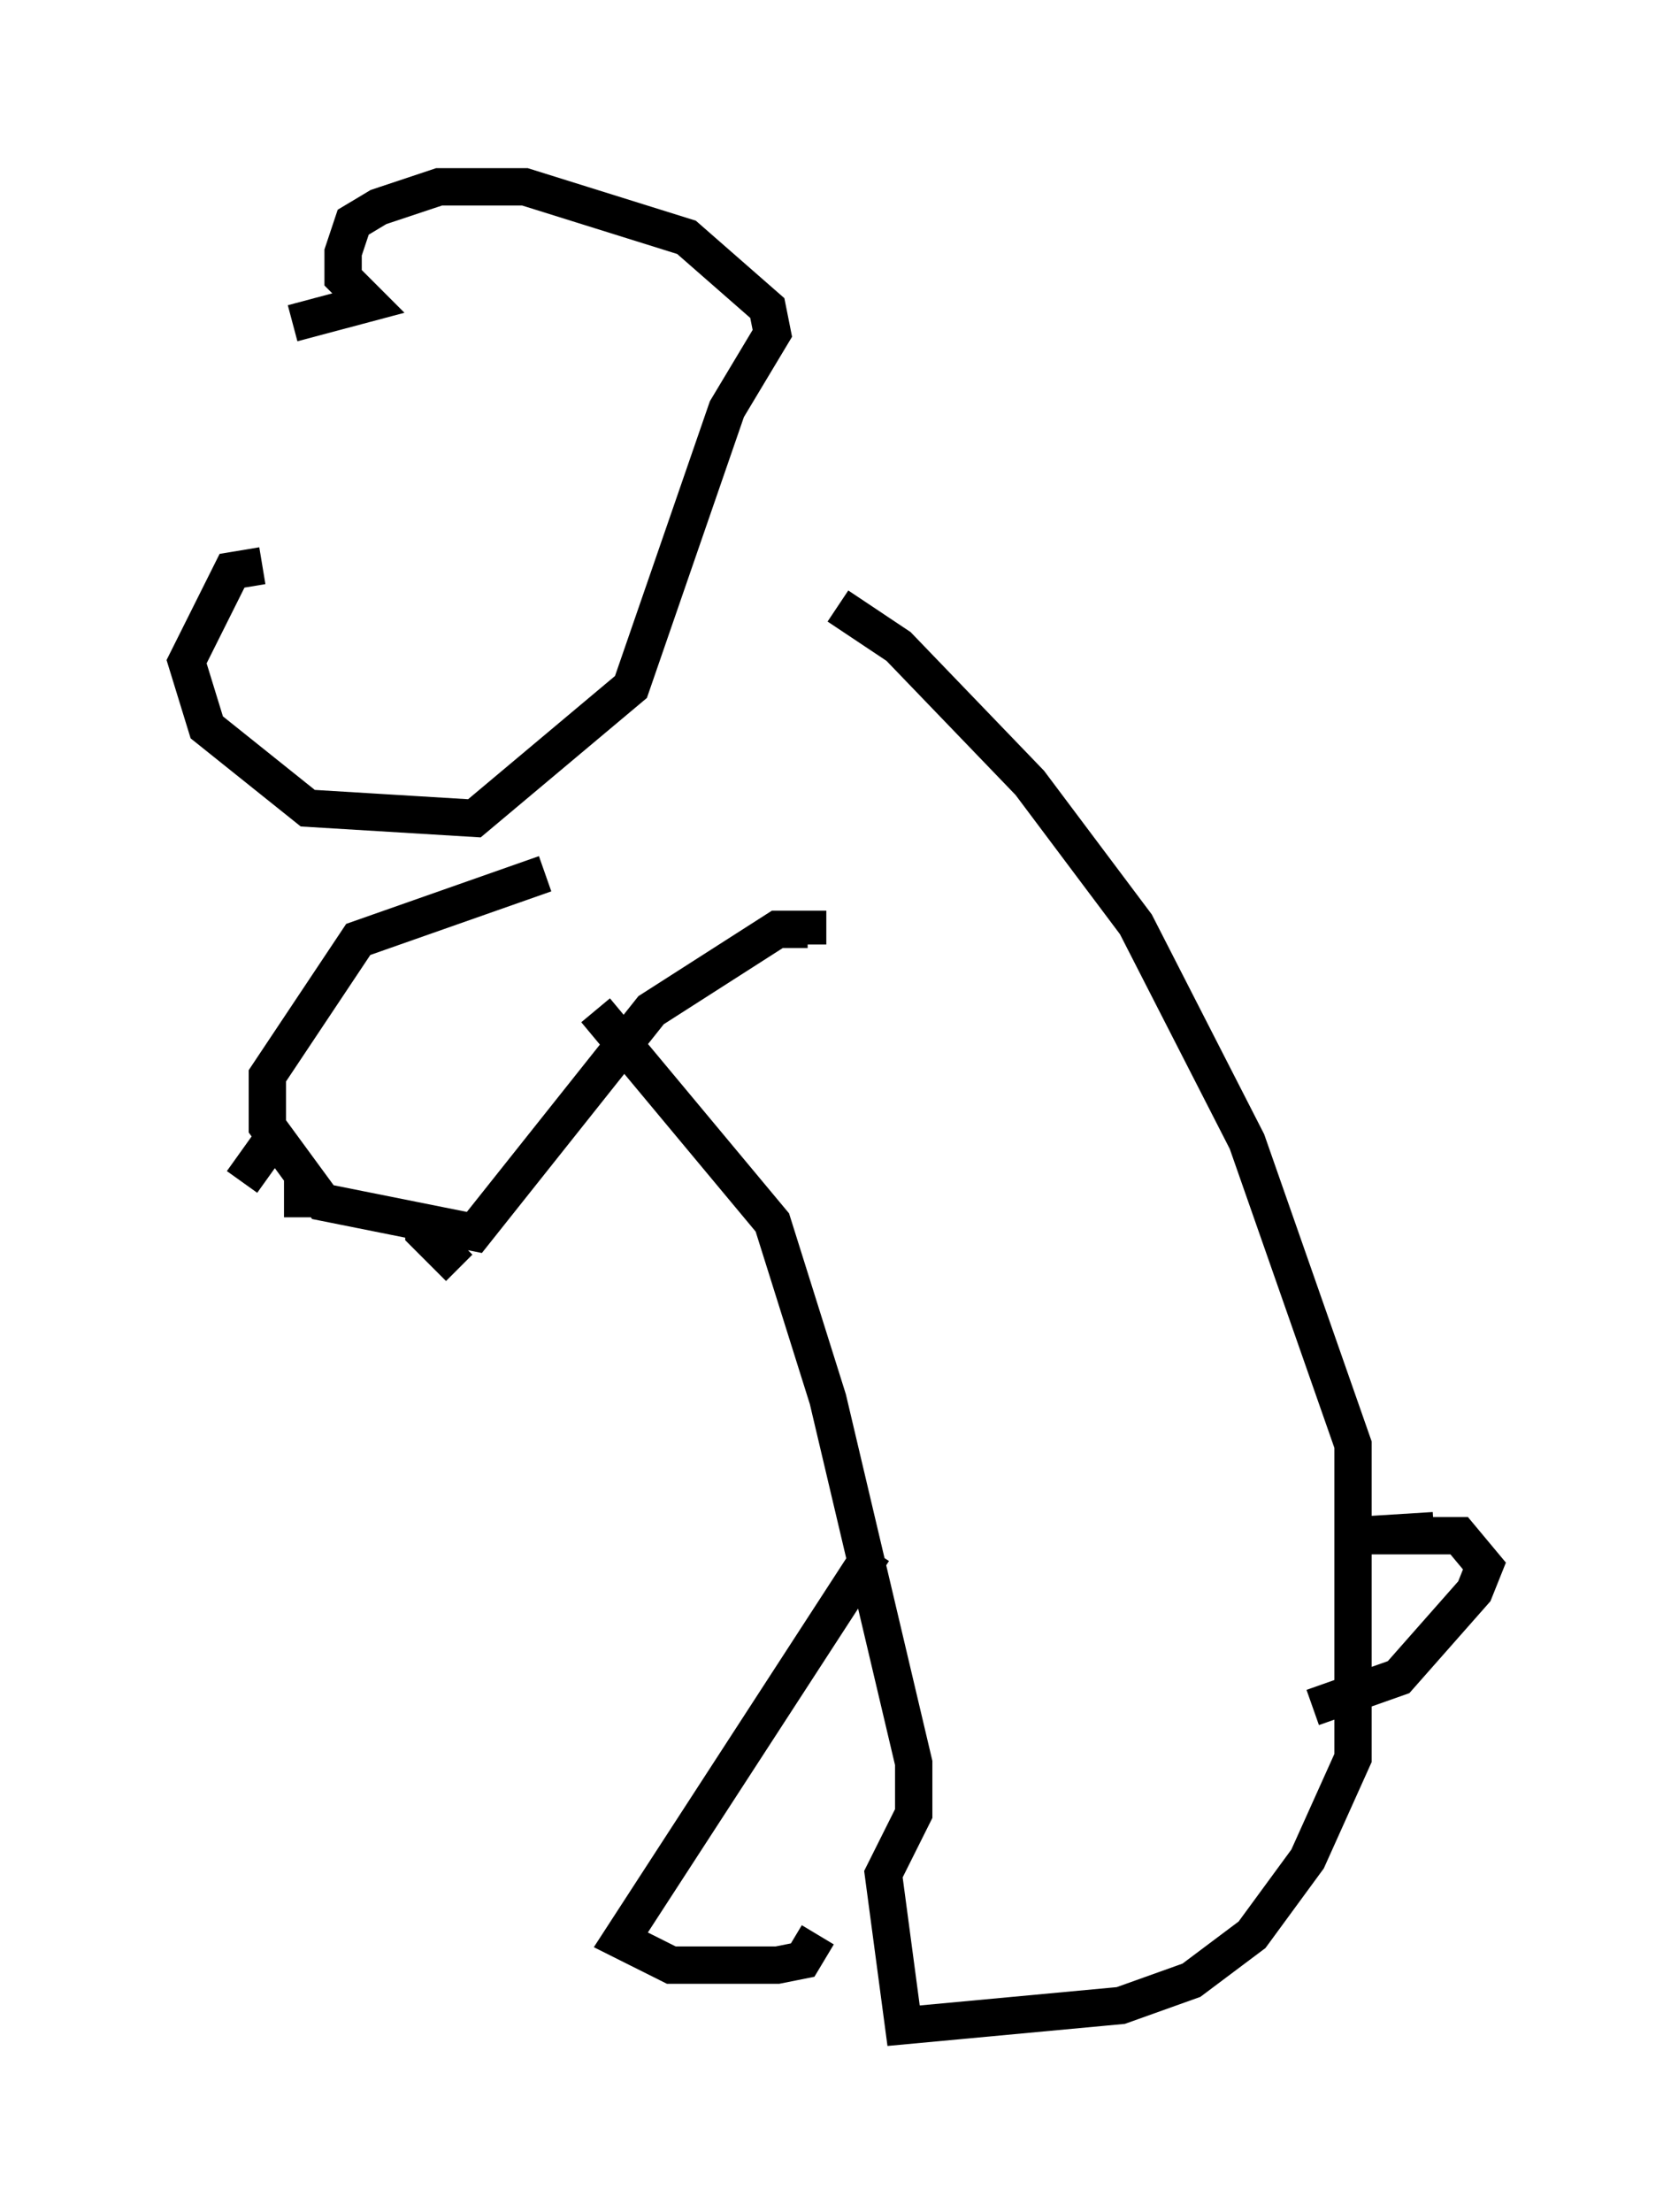 <?xml version="1.0" encoding="utf-8" ?>
<svg baseProfile="full" height="59.255" version="1.1" width="44.776" xmlns="http://www.w3.org/2000/svg" xmlns:ev="http://www.w3.org/2001/xml-events" xmlns:xlink="http://www.w3.org/1999/xlink"><defs /><rect fill="white" height="59.255" width="44.776" x="0" y="0" /><path d="M19.208, 23.403 m-4.601, 0.0 l-5.007, 1.759 -2.436, 3.654 l0.0, 1.353 1.488, 2.03 l4.059, 0.812 4.736, -5.954 l3.383, -2.165 0.812, 0.0 l0.0, 0.406 m-10.284, 7.036 l0.0, 0.677 0.947, 0.947 m-4.195, -2.571 l0.0, 1.218 m-0.947, -1.894 l-0.677, 0.947 m15.967, -15.426 l1.624, 1.083 3.518, 3.654 l2.842, 3.789 2.977, 5.819 l2.842, 8.119 0.0, 8.39 l-1.218, 2.706 -1.488, 2.03 l-1.624, 1.218 -1.894, 0.677 l-5.819, 0.541 -0.541, -4.059 l0.812, -1.624 0.0, -1.353 l-2.3, -9.743 -1.488, -4.736 l-4.736, -5.683 m7.442, 14.479 l-6.766, 10.419 1.353, 0.677 l2.842, 0.0 0.677, -0.135 l0.406, -0.677 m16.509, -10.825 l-2.165, 0.135 2.842, 0.0 l0.677, 0.812 -0.271, 0.677 l-2.03, 2.3 -2.3, 0.812 m-28.146, -30.582 l-0.812, 0.135 -1.218, 2.436 l0.541, 1.759 2.706, 2.165 l4.465, 0.271 4.195, -3.518 l2.571, -7.442 1.218, -2.03 l-0.135, -0.677 -2.165, -1.894 l-4.33, -1.353 -2.3, 0.0 l-1.624, 0.541 -0.677, 0.406 l-0.271, 0.812 0.0, 0.677 l0.677, 0.677 -2.03, 0.541 " fill="none" stroke="black" stroke-width="1" /></svg>